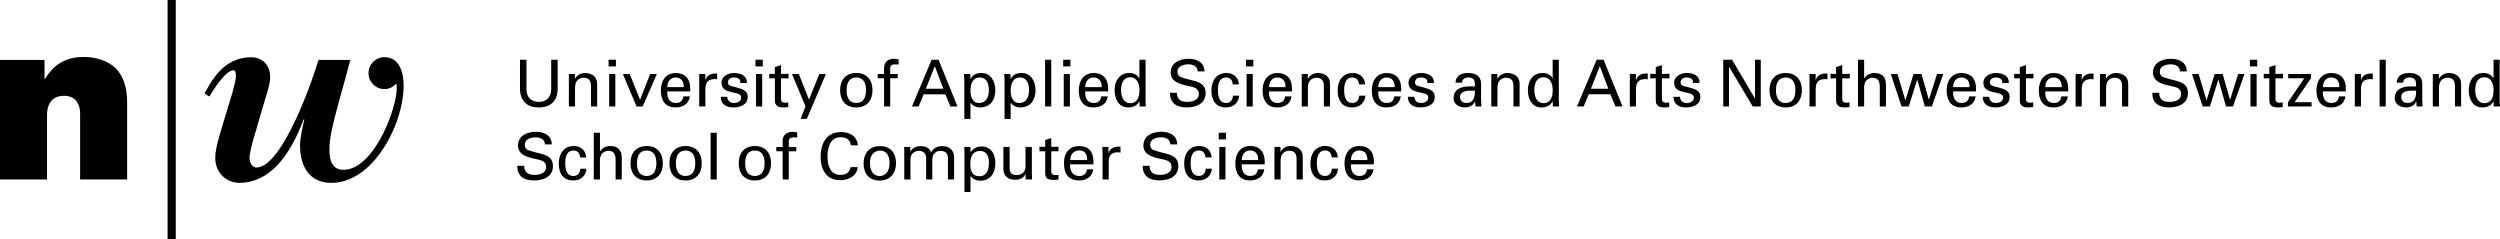 <?xml version="1.0" encoding="UTF-8"?>
<svg id="Ebene_1" data-name="Ebene 1" xmlns="http://www.w3.org/2000/svg" width="104.464mm" height="10mm" viewBox="0 0 296.119 28.346">
  <path d="M119.588,17.405v2.479c0,.376.084.852.821.852.36,0,.698-.122.905-.43.161-.23.161-.529.161-.722v-2.18h.745v3.132c0,.077.015.507.022.722h-.752l-.016-.66c-.138.269-.398.698-1.228.698-.952,0-1.397-.545-1.397-1.305v-2.587h.737Z" style="fill: #000; stroke-width: 0px;"/>
  <path d="M123.12,17.39h.683v-.807l.714-.229v1.036h.859v.529h-.859v2.311c0,.191,0,.514.515.514.146,0,.283-.022.345-.038v.561c-.13.022-.337.046-.599.046-.66,0-.975-.192-.975-.821v-2.571h-.683v-.529Z" style="fill: #000; stroke-width: 0px;"/>
  <path d="M126.742,19.462c-.016.798.314,1.389,1.105,1.389.468,0,.844-.245.905-.798h.722c-.023.191-.054.507-.33.806-.169.192-.553.515-1.328.515-1.213,0-1.788-.753-1.788-1.973,0-.76.153-1.39.76-1.812.368-.261.829-.284,1.052-.284,1.727,0,1.688,1.527,1.673,2.157h-2.771ZM128.776,18.956c.008-.368-.062-1.136-.952-1.136-.468,0-1.036.284-1.052,1.136h2.004Z" style="fill: #000; stroke-width: 0px;"/>
  <path d="M130.595,18.188c0-.261-.016-.529-.038-.783h.729l.016.745c.138-.537.599-.714.921-.76.215-.031.376-.023.499-.016v.706c-.038-.016-.084-.023-.139-.03-.054-.008-.122-.008-.207-.008-.852,0-1.051.506-1.051,1.166v2.05h-.729v-3.07Z" style="fill: #000; stroke-width: 0px;"/>
  <path d="M62.084,19.643c.015.782.468,1.073,1.211,1.073.628,0,1.395-.185,1.395-.958,0-.537-.444-.76-.905-.852-.912-.199-2.43-.406-2.43-1.648,0-1.203,1.096-1.648,2.131-1.648.943,0,1.871.422,1.871,1.496h-.805c-.031-.621-.552-.836-1.104-.836-.544,0-1.288.199-1.288.858,0,.629.445.667.928.82,1.02.329,2.407.329,2.407,1.726,0,1.257-1.127,1.701-2.247,1.701-1.157,0-2.001-.49-1.97-1.732h.805Z" style="fill: #000; stroke-width: 0px;"/>
  <path d="M68.708,18.647c-.039-.483-.269-.82-.79-.82-.698,0-.966.605-.966,1.51s.269,1.51.966,1.51c.483,0,.782-.314.82-.865h.728c-.061.865-.705,1.394-1.556,1.394-1.234,0-1.725-.873-1.725-2.008,0-1.127.567-2.07,1.787-2.07.812,0,1.426.514,1.464,1.35h-.728Z" style="fill: #000; stroke-width: 0px;"/>
  <path d="M70.333,21.26v-5.535h.729v2.201h.015c.276-.43.69-.629,1.249-.629,1.004,0,1.319.667,1.319,1.357v2.605h-.729v-2.276c0-.675-.176-1.112-.858-1.127-.291-.008-.736.214-.874.536-.169.398-.122.676-.122.89v1.978h-.729Z" style="fill: #000; stroke-width: 0px;"/>
  <path d="M78.513,19.336c0,1.195-.652,2.039-1.917,2.039s-1.916-.844-1.916-2.039.652-2.039,1.916-2.039,1.917.844,1.917,2.039ZM76.596,20.846c.867,0,1.15-.689,1.15-1.51s-.284-1.51-1.15-1.51-1.15.689-1.15,1.51.284,1.51,1.15,1.51Z" style="fill: #000; stroke-width: 0px;"/>
  <path d="M83.121,19.336c0,1.195-.652,2.039-1.917,2.039s-1.916-.844-1.916-2.039.652-2.039,1.916-2.039,1.917.844,1.917,2.039ZM81.204,20.846c.867,0,1.15-.689,1.15-1.51s-.284-1.51-1.15-1.51-1.15.689-1.15,1.51.284,1.51,1.15,1.51Z" style="fill: #000; stroke-width: 0px;"/>
  <path d="M84.17,21.26v-5.535h.728v5.535h-.728Z" style="fill: #000; stroke-width: 0px;"/>
  <path d="M91.33,19.336c0,1.195-.652,2.039-1.917,2.039s-1.916-.844-1.916-2.039.652-2.039,1.916-2.039,1.917.844,1.917,2.039ZM89.413,20.846c.867,0,1.15-.689,1.15-1.51s-.284-1.51-1.15-1.51-1.15.689-1.15,1.51.284,1.51,1.15,1.51Z" style="fill: #000; stroke-width: 0px;"/>
  <path d="M92.702,21.26v-3.342h-.751v-.506h.751v-.736c.023-.844.659-1.066,1.204-1.066.176,0,.345.047.521.077v.606c-.123-.008-.246-.023-.368-.023-.414,0-.652.107-.629.529v.613h.89v.506h-.89v3.342h-.728Z" style="fill: #000; stroke-width: 0px;"/>
  <rect x="19.849" width=".97" height="28.346" style="fill: #000; stroke-width: 0px;"/>
  <path d="M5.272,9.424c.46-.648,1.515-2.678,4.597-2.678,2.172,0,3.326.865,3.785,1.299,1.325,1.298,1.406,3.164,1.406,4.217v8.997h-5.57v-7.907c0-.16-.025-2.008-1.893-2.008-1.975,0-2.027,1.813-2.027,2.299v7.616H0V7.098h5.272v2.326Z" style="fill: #000; stroke-width: 0px;"/>
  <path d="M45.539,6.772c-1.044,0-1.891.847-1.891,1.89s.847,1.891,1.891,1.891c.957,0,1.381-.69,1.393-.655.541,1.651-2.329,10.214-6.252,10.214-1.269,0-1.663-1.027-1.663-2.357,0-1.572.454-3.176,1.029-5.353.604-2.146,1.148-4.203,1.452-5.304h-3.779c-.516,1.857-4.214,12.743-7.35,12.743-.392,0-.816-.424-.816-1.18,0-.422.362-1.904.544-2.449l1.238-4.233c.271-.878.665-2.025.665-2.873,0-1.48-1.027-2.328-2.236-2.328-3.417,0-4.838,3.054-5.536,4.293l.576.363c.332-.543,1.844-3.113,2.873-3.113.151,0,.272.181.272.725,0,.363-.211,1.18-.424,1.936l-1.3,4.293c-.212.788-.727,2.299-.727,3.387,0,1.996,1.513,2.994,2.843,2.994,4.848,0,6.955-5.867,7.65-7.559l.061.061c-.091.332-.515,2.116-.515,3.024,0,2.6,1.161,4.475,3.701,4.475,7.362,0,11.38-14.882,6.299-14.882Z" style="fill: #000; stroke-width: 0px;"/>
  <path d="M66.054,10.418c.023,1.426-.728,2.308-2.231,2.308s-2.254-.882-2.231-2.308v-3.343h.767v3.526c.022.951.59,1.465,1.464,1.465s1.441-.514,1.464-1.465v-3.526h.767v3.343Z" style="fill: #000; stroke-width: 0px;"/>
  <path d="M68.093,9.33h.016c.244-.483.781-.683,1.164-.683.269,0,1.457.069,1.457,1.304v2.66h-.728v-2.423c0-.636-.268-.981-.881-.981,0,0-.398-.022-.705.284-.107.107-.307.275-.307,1.027v2.093h-.728v-3.849h.713v.567Z" style="fill: #000; stroke-width: 0px;"/>
  <path d="M72.087,7.076h.867v.789h-.867v-.789ZM72.157,12.611v-3.849h.727v3.849h-.727Z" style="fill: #000; stroke-width: 0px;"/>
  <path d="M75.392,12.611l-1.61-3.849h.805l1.226,3.052,1.196-3.052h.797l-1.686,3.849h-.729Z" style="fill: #000; stroke-width: 0px;"/>
  <path d="M79.041,10.825c-.053.675.223,1.372.967,1.372.566,0,.85-.223.935-.782h.766c-.115.874-.789,1.311-1.709,1.311-1.234,0-1.725-.874-1.725-2.009,0-1.127.566-2.07,1.785-2.07,1.15.023,1.695.752,1.695,1.817v.36h-2.715ZM80.988,10.319c.016-.645-.275-1.143-.98-1.143-.605,0-.967.514-.967,1.143h1.947Z" style="fill: #000; stroke-width: 0px;"/>
  <path d="M83.548,12.611h-.728v-3.849h.728v.743h.016c.107-.528.598-.797,1.127-.797.092,0,.168.008.252.008v.689c-.1-.038-.213-.038-.313-.038-.92.031-1.082.521-1.082,1.334v1.909Z" style="fill: #000; stroke-width: 0px;"/>
  <path d="M86.968,8.647c.728,0,1.549.307,1.495,1.181h-.767c.031-.49-.346-.651-.767-.651-.391,0-.705.184-.705.613s.66.46.935.544c.652.215,1.403.292,1.403,1.158,0,.942-.92,1.234-1.71,1.234-.804,0-1.48-.368-1.472-1.258h.767c.016.476.338.728.782.728.429,0,.866-.169.866-.667,0-.858-2.337-.215-2.337-1.718,0-.805.812-1.165,1.509-1.165Z" style="fill: #000; stroke-width: 0px;"/>
  <path d="M89.483,7.076h.866v.789h-.866v-.789ZM89.552,12.611v-3.849h.728v3.849h-.728Z" style="fill: #000; stroke-width: 0px;"/>
  <path d="M91.782,8.762v-.82l.728-.23v1.051l.89-.023v.545l-.89-.008v2.484c0,.275.215.406.476.406.114,0,.268-.016.383-.046v.56c-.17.007-.33.046-.499.046-.177,0-.314-.008-.492-.039-.114-.022-.307-.084-.428-.253-.13-.184-.169-.199-.169-.713v-2.445l-.659.008v-.545l.659.023Z" style="fill: #000; stroke-width: 0px;"/>
  <path d="M95.569,14.082h-.743l.582-1.487-1.603-3.833h.814l1.204,3.036,1.226-3.036h.781l-2.262,5.32Z" style="fill: #000; stroke-width: 0px;"/>
  <path d="M103.343,10.686c0,1.196-.652,2.04-1.916,2.04s-1.918-.844-1.918-2.04.652-2.039,1.918-2.039,1.916.844,1.916,2.039ZM101.427,12.197c.865,0,1.149-.69,1.149-1.511s-.284-1.51-1.149-1.51-1.15.689-1.15,1.51.283,1.511,1.15,1.511Z" style="fill: #000; stroke-width: 0px;"/>
  <path d="M104.716,12.611v-3.343h-.752v-.506h.752v-.736c.021-.843.658-1.065,1.203-1.065.176,0,.346.046.521.077v.605c-.123-.008-.246-.023-.369-.023-.414,0-.65.107-.627.529v.613h.889v.506h-.889v3.343h-.728Z" style="fill: #000; stroke-width: 0px;"/>
  <path d="M108.019,12.611l2.332-5.535h.82l2.238,5.535h-.836l-.598-1.441h-2.568l-.598,1.441h-.791ZM109.667,10.51h2.062l-1.004-2.676-1.059,2.676Z" style="fill: #000; stroke-width: 0px;"/>
  <path d="M114.222,9.453c-.008-.23-.023-.461-.039-.69h.744l.023.613h.015c.223-.552.706-.728,1.311-.728,1.08,0,1.617.997,1.617,2.039,0,.989-.46,2.04-1.848,2.04-.314,0-.82-.153-1.073-.553h-.022v1.909h-.728v-4.63ZM116.039,9.176c-.828,0-1.088.812-1.088,1.51,0,.721.207,1.511,1.02,1.511.889,0,1.157-.79,1.157-1.511s-.215-1.51-1.089-1.51Z" style="fill: #000; stroke-width: 0px;"/>
  <path d="M118.983,9.453c-.007-.23-.022-.461-.038-.69h.744l.022.613h.015c.223-.552.706-.728,1.312-.728,1.081,0,1.618.997,1.618,2.039,0,.989-.461,2.04-1.848,2.04-.314,0-.82-.153-1.074-.553h-.022v1.909h-.728v-4.63ZM120.8,9.176c-.828,0-1.089.812-1.089,1.51,0,.721.207,1.511,1.019,1.511.89,0,1.157-.79,1.157-1.511s-.214-1.51-1.088-1.51Z" style="fill: #000; stroke-width: 0px;"/>
  <path d="M123.789,12.611v-5.535h.728v5.535h-.728Z" style="fill: #000; stroke-width: 0px;"/>
  <path d="M125.929,7.076h.865v.789h-.865v-.789ZM125.998,12.611v-3.849h.728v3.849h-.728Z" style="fill: #000; stroke-width: 0px;"/>
  <path d="M128.544,10.825c-.055.675.221,1.372.965,1.372.567,0,.852-.223.936-.782h.767c-.115.874-.79,1.311-1.71,1.311-1.234,0-1.725-.874-1.725-2.009,0-1.127.568-2.07,1.786-2.07,1.149.023,1.694.752,1.694,1.817v.36h-2.713ZM130.491,10.319c.015-.645-.276-1.143-.981-1.143-.605,0-.965.514-.965,1.143h1.946Z" style="fill: #000; stroke-width: 0px;"/>
  <path d="M134.96,7.076h.728v4.852c0,.231.022.46.038.683h-.743l-.023-.575v-.038h-.016c-.261.536-.767.728-1.326.728-1.143,0-1.595-1.051-1.595-2.04,0-1.042.528-2.039,1.726-2.039.49,0,.973.177,1.195.637h.016v-2.208ZM133.879,12.22c.882,0,1.089-.82,1.089-1.541,0-.698-.262-1.526-1.089-1.526-.874,0-1.089.806-1.089,1.526s.268,1.541,1.089,1.541Z" style="fill: #000; stroke-width: 0px;"/>
  <path d="M139.392,10.994c.015.781.467,1.073,1.211,1.073.629,0,1.395-.185,1.395-.959,0-.536-.443-.759-.904-.851-.912-.199-2.43-.406-2.43-1.648,0-1.204,1.096-1.648,2.131-1.648.943,0,1.871.422,1.871,1.495h-.805c-.031-.621-.553-.836-1.104-.836-.544,0-1.288.199-1.288.858,0,.629.445.667.928.82,1.02.33,2.407.33,2.407,1.726,0,1.257-1.127,1.702-2.246,1.702-1.157,0-2.001-.491-1.971-1.732h.806Z" style="fill: #000; stroke-width: 0px;"/>
  <path d="M146.015,9.997c-.039-.483-.268-.82-.789-.82-.698,0-.967.605-.967,1.51s.269,1.511.967,1.511c.482,0,.781-.314.82-.866h.728c-.062.866-.707,1.395-1.557,1.395-1.234,0-1.726-.874-1.726-2.009,0-1.127.567-2.07,1.786-2.07.812,0,1.426.514,1.465,1.35h-.728Z" style="fill: #000; stroke-width: 0px;"/>
  <path d="M147.587,7.076h.865v.789h-.865v-.789ZM147.656,12.611v-3.849h.728v3.849h-.728Z" style="fill: #000; stroke-width: 0px;"/>
  <path d="M150.316,10.825c-.053.675.223,1.372.967,1.372.566,0,.85-.223.935-.782h.766c-.115.874-.789,1.311-1.709,1.311-1.234,0-1.725-.874-1.725-2.009,0-1.127.566-2.07,1.785-2.07,1.15.023,1.695.752,1.695,1.817v.36h-2.715ZM152.263,10.319c.016-.645-.275-1.143-.98-1.143-.605,0-.967.514-.967,1.143h1.947Z" style="fill: #000; stroke-width: 0px;"/>
  <path d="M154.901,9.33h.016c.245-.483.782-.683,1.165-.683.268,0,1.457.069,1.457,1.304v2.66h-.729v-2.423c0-.636-.269-.981-.882-.981,0,0-.398-.022-.705.284-.107.107-.307.275-.307,1.027v2.093h-.728v-3.849h.713v.567Z" style="fill: #000; stroke-width: 0px;"/>
  <path d="M160.965,9.997c-.038-.483-.269-.82-.79-.82-.697,0-.966.605-.966,1.51s.269,1.511.966,1.511c.483,0,.782-.314.82-.866h.729c-.061.866-.705,1.395-1.557,1.395-1.234,0-1.725-.874-1.725-2.009,0-1.127.567-2.07,1.787-2.07.812,0,1.426.514,1.464,1.35h-.728Z" style="fill: #000; stroke-width: 0px;"/>
  <path d="M163.25,10.825c-.053.675.223,1.372.967,1.372.566,0,.85-.223.935-.782h.766c-.115.874-.789,1.311-1.709,1.311-1.234,0-1.725-.874-1.725-2.009,0-1.127.566-2.07,1.785-2.07,1.15.023,1.695.752,1.695,1.817v.36h-2.715ZM165.197,10.319c.016-.645-.275-1.143-.98-1.143-.605,0-.967.514-.967,1.143h1.947Z" style="fill: #000; stroke-width: 0px;"/>
  <path d="M168.347,8.647c.728,0,1.549.307,1.496,1.181h-.768c.031-.49-.344-.651-.766-.651-.391,0-.705.184-.705.613s.658.46.936.544c.65.215,1.402.292,1.402,1.158,0,.942-.92,1.234-1.709,1.234-.807,0-1.48-.368-1.473-1.258h.766c.016.476.338.728.783.728.43,0,.865-.169.865-.667,0-.858-2.338-.215-2.338-1.718,0-.805.812-1.165,1.51-1.165Z" style="fill: #000; stroke-width: 0px;"/>
  <path d="M208.558,7.076v5.535h-.95l-2.798-4.699h-.015v4.699h-.684v-5.535h1.051l2.699,4.577h.016v-4.577h.681Z" style="fill: #000; stroke-width: 0px;"/>
  <path d="M213.427,10.686c0,1.196-.652,2.04-1.918,2.04s-1.916-.844-1.916-2.04.652-2.039,1.916-2.039,1.918.844,1.918,2.039ZM211.509,12.197c.867,0,1.15-.69,1.15-1.511s-.283-1.51-1.15-1.51-1.15.689-1.15,1.51.285,1.511,1.15,1.511Z" style="fill: #000; stroke-width: 0px;"/>
  <path d="M215.06,12.611h-.728v-3.849h.728v.743h.016c.107-.528.598-.797,1.127-.797.092,0,.168.008.252.008v.689c-.1-.038-.215-.038-.314-.038-.92.031-1.08.521-1.08,1.334v1.909Z" style="fill: #000; stroke-width: 0px;"/>
  <path d="M217.482,8.762v-.82l.728-.23v1.051l.889-.023v.545l-.889-.008v2.484c0,.275.215.406.475.406.115,0,.27-.016.385-.046v.56c-.17.007-.33.046-.5.046-.176,0-.314-.008-.49-.039-.115-.022-.307-.084-.43-.253-.129-.184-.168-.199-.168-.713v-2.445l-.66.008v-.545l.66.023Z" style="fill: #000; stroke-width: 0px;"/>
  <path d="M220.074,12.611v-5.535h.728v2.2h.016c.275-.43.689-.629,1.249-.629,1.005,0,1.319.667,1.319,1.357v2.606h-.728v-2.277c0-.675-.177-1.111-.859-1.127-.291-.008-.736.215-.873.537-.17.398-.123.675-.123.89v1.977h-.728Z" style="fill: #000; stroke-width: 0px;"/>
  <path d="M230.179,8.762l-1.357,3.849h-.827l-.897-3.166h-.016l-.997,3.166h-.851l-1.272-3.849h.789l.928,3.098h.016l.959-3.098h.942l.866,3.036h.016l.958-3.036h.744Z" style="fill: #000; stroke-width: 0px;"/>
  <path d="M231.343,10.825c-.053.675.223,1.372.967,1.372.566,0,.85-.223.936-.782h.766c-.115.874-.789,1.311-1.709,1.311-1.234,0-1.725-.874-1.725-2.009,0-1.127.566-2.07,1.785-2.07,1.15.023,1.694.752,1.694,1.817v.36h-2.714ZM233.291,10.319c.016-.645-.275-1.143-.981-1.143-.605,0-.967.514-.967,1.143h1.947Z" style="fill: #000; stroke-width: 0px;"/>
  <path d="M236.441,8.647c.728,0,1.549.307,1.496,1.181h-.768c.031-.49-.344-.651-.766-.651-.391,0-.705.184-.705.613s.658.46.935.544c.65.215,1.402.292,1.402,1.158,0,.942-.92,1.234-1.709,1.234-.807,0-1.48-.368-1.473-1.258h.766c.016.476.338.728.783.728.43,0,.865-.169.865-.667,0-.858-2.338-.215-2.338-1.718,0-.805.812-1.165,1.51-1.165Z" style="fill: #000; stroke-width: 0px;"/>
  <path d="M239.24,8.762v-.82l.728-.23v1.051l.891-.023v.545l-.891-.008v2.484c0,.275.215.406.477.406.113,0,.267-.016.383-.046v.56c-.17.007-.33.046-.498.046-.178,0-.314-.008-.492-.039-.113-.022-.307-.084-.428-.253-.131-.184-.17-.199-.17-.713v-2.445l-.658.008v-.545l.658.023Z" style="fill: #000; stroke-width: 0px;"/>
  <path d="M242.261,10.825c-.055.675.223,1.372.965,1.372.568,0,.852-.223.936-.782h.767c-.115.874-.789,1.311-1.709,1.311-1.234,0-1.727-.874-1.727-2.009,0-1.127.568-2.07,1.787-2.07,1.15.023,1.693.752,1.693,1.817v.36h-2.713ZM244.208,10.319c.016-.645-.275-1.143-.982-1.143-.605,0-.965.514-.965,1.143h1.947Z" style="fill: #000; stroke-width: 0px;"/>
  <path d="M246.578,12.611h-.728v-3.849h.728v.743h.014c.107-.528.6-.797,1.128-.797.093,0,.17.008.254.008v.689c-.1-.038-.215-.038-.314-.038-.921.031-1.081.521-1.081,1.334v1.909Z" style="fill: #000; stroke-width: 0px;"/>
  <path d="M249.445,9.33h.016c.245-.483.782-.683,1.164-.683.269,0,1.457.069,1.457,1.304v2.66h-.729v-2.423c0-.636-.268-.981-.881-.981,0,0-.398-.022-.705.284-.107.107-.307.275-.307,1.027v2.093h-.728v-3.849h.713v.567Z" style="fill: #000; stroke-width: 0px;"/>
  <path d="M255.746,10.994c.016.781.469,1.073,1.212,1.073.628,0,1.395-.185,1.395-.959,0-.536-.445-.759-.904-.851-.913-.199-2.432-.406-2.432-1.648,0-1.204,1.098-1.648,2.132-1.648.943,0,1.87.422,1.87,1.495h-.805c-.03-.621-.552-.836-1.103-.836-.545,0-1.288.199-1.288.858,0,.629.444.667.928.82,1.02.33,2.407.33,2.407,1.726,0,1.257-1.127,1.702-2.246,1.702-1.158,0-2.002-.491-1.971-1.732h.805Z" style="fill: #000; stroke-width: 0px;"/>
  <path d="M265.851,8.762l-1.357,3.849h-.828l-.897-3.166h-.016l-.996,3.166h-.852l-1.272-3.849h.79l.928,3.098h.016l.957-3.098h.943l.867,3.036h.016l.957-3.036h.744Z" style="fill: #000; stroke-width: 0px;"/>
  <path d="M266.496,7.076h.865v.789h-.865v-.789ZM266.564,12.611v-3.849h.728v3.849h-.728Z" style="fill: #000; stroke-width: 0px;"/>
  <path d="M268.794,8.762v-.82l.728-.23v1.051l.891-.023v.545l-.891-.008v2.484c0,.275.215.406.477.406.113,0,.267-.016.383-.046v.56c-.17.007-.33.046-.498.046-.178,0-.314-.008-.492-.039-.113-.022-.307-.084-.428-.253-.131-.184-.17-.199-.17-.713v-2.445l-.658.008v-.545l.658.023Z" style="fill: #000; stroke-width: 0px;"/>
  <path d="M273.8,12.611h-2.797v-.506l1.939-2.837h-1.91v-.506h2.691v.506l-1.932,2.837h2.008v.506Z" style="fill: #000; stroke-width: 0px;"/>
  <path d="M275.142,10.825c-.053.675.223,1.372.967,1.372.566,0,.851-.223.936-.782h.766c-.115.874-.789,1.311-1.709,1.311-1.234,0-1.725-.874-1.725-2.009,0-1.127.566-2.07,1.785-2.07,1.15.023,1.695.752,1.695,1.817v.36h-2.715ZM277.089,10.319c.016-.645-.275-1.143-.98-1.143-.605,0-.967.514-.967,1.143h1.947Z" style="fill: #000; stroke-width: 0px;"/>
  <path d="M279.65,12.611h-.728v-3.849h.728v.743h.016c.107-.528.598-.797,1.127-.797.092,0,.169.008.253.008v.689c-.1-.038-.214-.038-.313-.038-.92.031-1.082.521-1.082,1.334v1.909Z" style="fill: #000; stroke-width: 0px;"/>
  <path d="M281.858,12.611v-5.535h.728v5.535h-.728Z" style="fill: #000; stroke-width: 0px;"/>
  <path d="M286.183,10.234c0-.667-.039-1.058-.813-1.058-.368,0-.713.215-.721.613h-.767c.039-.844.697-1.143,1.457-1.143.789,0,1.572.238,1.572,1.311v1.84c0,.169.008.49.029.812h-.49c-.068,0-.199.038-.207-.054-.016-.177-.031-.345-.037-.521h-.016c-.238.483-.668.69-1.197.69-.666,0-1.342-.346-1.342-1.097,0-1.081.959-1.395,1.871-1.395h.66ZM285.455,10.74c-.445.023-1.035.184-1.035.744,0,.476.329.713.759.713.858,0,1.02-.743,1.005-1.457h-.728Z" style="fill: #000; stroke-width: 0px;"/>
  <path d="M288.873,9.33h.016c.246-.483.783-.683,1.166-.683.268,0,1.457.069,1.457,1.304v2.66h-.728v-2.423c0-.636-.27-.981-.883-.981,0,0-.398-.022-.705.284-.107.107-.307.275-.307,1.027v2.093h-.728v-3.849h.713v.567Z" style="fill: #000; stroke-width: 0px;"/>
  <path d="M295.353,7.076h.727v4.852c0,.231.023.46.039.683h-.744l-.022-.575v-.038h-.016c-.262.536-.767.728-1.326.728-1.143,0-1.596-1.051-1.596-2.04,0-1.042.529-2.039,1.725-2.039.492,0,.975.177,1.197.637h.016v-2.208ZM294.271,12.22c.881,0,1.088-.82,1.088-1.541,0-.698-.26-1.526-1.088-1.526-.873,0-1.088.806-1.088,1.526s.268,1.541,1.088,1.541Z" style="fill: #000; stroke-width: 0px;"/>
  <path d="M186.791,12.61l2.332-5.535h.82l2.238,5.535h-.836l-.598-1.441h-2.568l-.598,1.441h-.791ZM188.439,10.509h2.062l-1.004-2.676-1.059,2.676Z" style="fill: #000; stroke-width: 0px;"/>
  <path d="M193.775,12.61h-.728v-3.849h.728v.743h.016c.107-.528.598-.797,1.127-.797.092,0,.169.008.253.008v.689c-.1-.038-.214-.038-.313-.038-.92.031-1.082.521-1.082,1.334v1.909Z" style="fill: #000; stroke-width: 0px;"/>
  <path d="M196.122,8.761v-.82l.728-.23v1.051l.891-.023v.545l-.891-.008v2.484c0,.275.215.406.476.406.114,0,.268-.016.383-.046v.56c-.169.007-.33.046-.498.046-.177,0-.314-.008-.491-.039-.114-.022-.307-.084-.429-.253-.131-.184-.169-.199-.169-.713v-2.445l-.659.008v-.545l.659.023Z" style="fill: #000; stroke-width: 0px;"/>
  <path d="M174.702,10.233c0-.667-.038-1.058-.812-1.058-.367,0-.713.215-.721.613h-.767c.038-.844.698-1.143,1.456-1.143.791,0,1.572.238,1.572,1.311v1.84c0,.169.008.49.031.812h-.491c-.069,0-.199.038-.207-.054-.015-.177-.03-.345-.038-.521h-.016c-.237.483-.667.69-1.195.69-.668,0-1.342-.346-1.342-1.097,0-1.081.958-1.395,1.87-1.395h.659ZM173.973,10.739c-.444.023-1.035.184-1.035.744,0,.476.33.713.76.713.858,0,1.019-.743,1.004-1.457h-.728Z" style="fill: #000; stroke-width: 0px;"/>
  <path d="M177.354,9.329h.016c.246-.483.782-.683,1.166-.683.268,0,1.457.069,1.457,1.304v2.66h-.728v-2.423c0-.636-.269-.981-.883-.981,0,0-.398-.022-.705.284-.107.107-.307.275-.307,1.027v2.093h-.728v-3.849h.713v.567Z" style="fill: #000; stroke-width: 0px;"/>
  <path d="M183.91,7.075h.727v4.853c0,.23.023.46.039.683h-.744l-.022-.575v-.038h-.016c-.261.536-.767.728-1.326.728-1.143,0-1.595-1.051-1.595-2.04,0-1.042.529-2.039,1.725-2.039.491,0,.975.177,1.196.637h.016v-2.208ZM182.829,12.219c.881,0,1.088-.82,1.088-1.541,0-.698-.26-1.526-1.088-1.526-.874,0-1.089.806-1.089,1.526s.268,1.541,1.089,1.541Z" style="fill: #000; stroke-width: 0px;"/>
  <path d="M199.81,8.646c.729,0,1.549.307,1.494,1.181h-.766c.031-.49-.346-.651-.768-.651-.391,0-.705.184-.705.613s.66.46.935.544c.652.215,1.402.292,1.402,1.158,0,.942-.92,1.234-1.709,1.234-.805,0-1.48-.368-1.473-1.258h.768c.016.476.338.728.781.728.43,0,.867-.169.867-.667,0-.858-2.338-.215-2.338-1.718,0-.805.812-1.165,1.51-1.165Z" style="fill: #000; stroke-width: 0px;"/>
  <path d="M136.161,19.638c.015.781.467,1.073,1.211,1.073.629,0,1.395-.185,1.395-.959,0-.536-.443-.759-.904-.851-.912-.199-2.43-.406-2.43-1.648,0-1.204,1.096-1.648,2.131-1.648.943,0,1.871.422,1.871,1.495h-.805c-.031-.621-.553-.836-1.104-.836-.544,0-1.288.199-1.288.858,0,.629.445.667.928.82,1.02.33,2.407.33,2.407,1.726,0,1.257-1.127,1.702-2.246,1.702-1.157,0-2.001-.491-1.971-1.732h.806Z" style="fill: #000; stroke-width: 0px;"/>
  <path d="M142.784,18.641c-.039-.483-.268-.82-.789-.82-.698,0-.967.605-.967,1.51s.269,1.511.967,1.511c.482,0,.781-.314.82-.866h.728c-.062.866-.707,1.395-1.557,1.395-1.234,0-1.726-.874-1.726-2.009,0-1.127.567-2.07,1.786-2.07.812,0,1.426.514,1.465,1.35h-.728Z" style="fill: #000; stroke-width: 0px;"/>
  <path d="M144.356,15.72h.865v.789h-.865v-.789ZM144.425,21.255v-3.849h.728v3.849h-.728Z" style="fill: #000; stroke-width: 0px;"/>
  <path d="M147.085,19.469c-.053.675.223,1.372.967,1.372.566,0,.85-.223.935-.782h.766c-.115.874-.789,1.311-1.709,1.311-1.234,0-1.725-.874-1.725-2.009,0-1.127.566-2.07,1.785-2.07,1.15.023,1.695.752,1.695,1.817v.36h-2.715ZM149.032,18.963c.016-.645-.275-1.143-.98-1.143-.605,0-.967.514-.967,1.143h1.947Z" style="fill: #000; stroke-width: 0px;"/>
  <path d="M151.67,17.974h.016c.245-.483.782-.683,1.165-.683.268,0,1.457.069,1.457,1.304v2.66h-.729v-2.423c0-.636-.269-.981-.882-.981,0,0-.398-.022-.705.284-.107.107-.307.275-.307,1.027v2.093h-.728v-3.849h.713v.567Z" style="fill: #000; stroke-width: 0px;"/>
  <path d="M157.734,18.641c-.038-.483-.269-.82-.79-.82-.697,0-.966.605-.966,1.51s.269,1.511.966,1.511c.483,0,.782-.314.82-.866h.729c-.061.866-.705,1.395-1.557,1.395-1.234,0-1.725-.874-1.725-2.009,0-1.127.567-2.07,1.787-2.07.812,0,1.426.514,1.464,1.35h-.728Z" style="fill: #000; stroke-width: 0px;"/>
  <path d="M160.018,19.469c-.053.675.223,1.372.967,1.372.566,0,.85-.223.935-.782h.766c-.115.874-.789,1.311-1.709,1.311-1.234,0-1.725-.874-1.725-2.009,0-1.127.566-2.07,1.785-2.07,1.15.023,1.695.752,1.695,1.817v.36h-2.715ZM161.966,18.963c.016-.645-.275-1.143-.98-1.143-.605,0-.967.514-.967,1.143h1.947Z" style="fill: #000; stroke-width: 0px;"/>
  <path d="M114.239,18.035c0-.169-.008-.261-.022-.63h.729l.016.638c.36-.606.998-.699,1.312-.699.829,0,1.619.568,1.619,1.996,0,1.436-.836,2.064-1.757,2.064-.561,0-.976-.238-1.183-.575v1.911h-.714v-4.705ZM116.012,20.875c.184,0,.567-.039.813-.376.276-.376.314-.929.314-1.205,0-.691-.207-1.412-1.059-1.412-1.151,0-1.151,1.22-1.151,1.565,0,.468.068,1.428,1.082,1.428Z" style="fill: #000; stroke-width: 0px;"/>
  <path d="M100.788,17.213c-.031-.192-.131-.96-1.197-.96-1.335,0-1.574,1.366-1.574,2.288,0,1.043.299,2.172,1.566,2.172.338,0,.66-.085.897-.33.2-.215.246-.453.269-.584h.845c-.115,1.09-1.121,1.543-2.072,1.543-1.949,0-2.325-1.719-2.325-2.794,0-1.166.453-2.908,2.425-2.908.783,0,1.888.314,1.988,1.573h-.821Z" style="fill: #000; stroke-width: 0px;"/>
  <path d="M104.245,17.305c1.542,0,1.888,1.213,1.888,2.019,0,1.129-.637,2.064-1.949,2.064-1.274,0-1.896-.882-1.896-2.011,0-.951.444-2.072,1.957-2.072ZM104.199,20.851c.545,0,1.166-.392,1.166-1.55,0-.96-.445-1.467-1.12-1.467-.461,0-1.205.292-1.205,1.497,0,.791.338,1.52,1.159,1.52Z" style="fill: #000; stroke-width: 0px;"/>
  <path d="M107.109,17.919l-.016-.515h.729v.561c.368-.606.891-.66,1.221-.66.852,0,1.12.438,1.259.722.13-.215.444-.722,1.297-.722.553,0,1.412.23,1.412,1.366v2.587h-.729v-2.472c0-.338-.062-.483-.13-.583-.123-.177-.369-.338-.737-.338-.468,0-.722.269-.821.406-.169.238-.169.66-.169.829v2.157h-.729v-2.549c0-.476-.276-.844-.845-.844-.491,0-.76.307-.844.422-.161.223-.169.537-.169.783v2.188h-.729v-3.339Z" style="fill: #000; stroke-width: 0px;"/>
</svg>